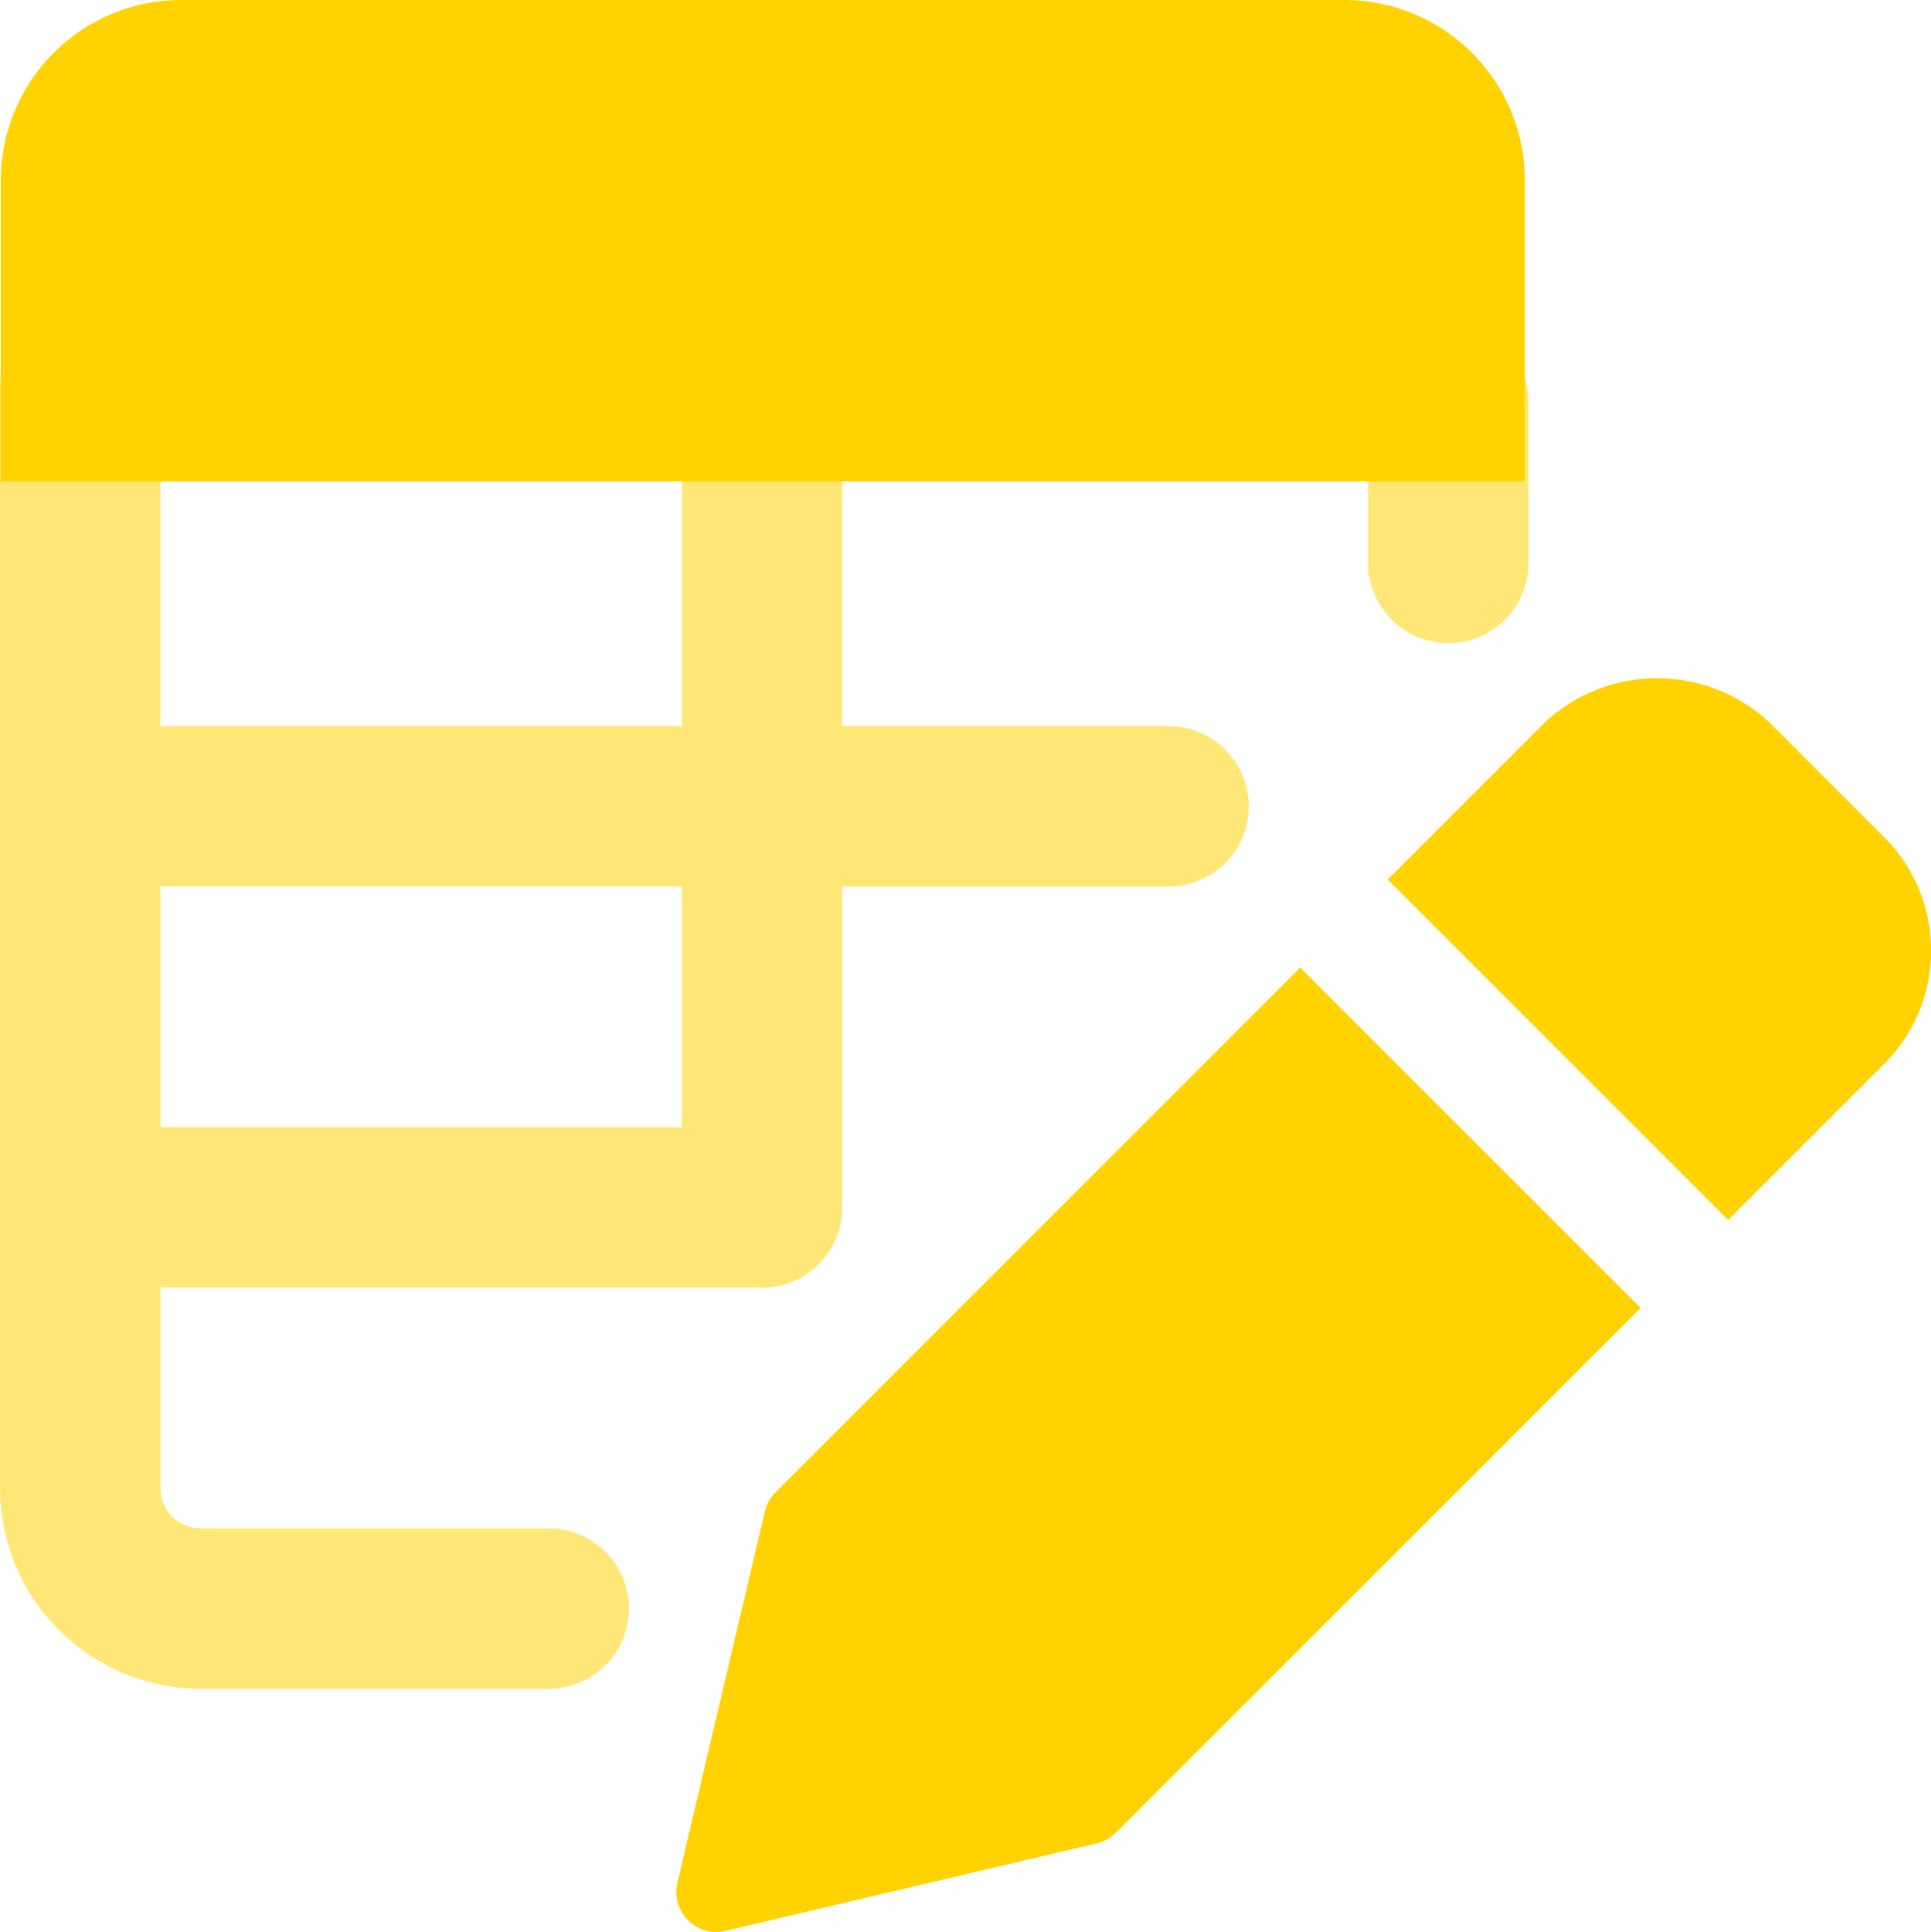 <svg xmlns="http://www.w3.org/2000/svg" width="29.334" height="29.345" viewBox="0 0 29.334 29.345"><defs><style>.a{fill:#ffd200;}.b{fill:#ffe777;}</style></defs><g transform="translate(-9.52 -9.506)"><path class="a" d="M226.955,255.777l-7.971,7.971a.609.609,0,0,0-.163.293l-1.328,5.637a.608.608,0,0,0,.594.747.588.588,0,0,0,.139-.017l5.637-1.329a.607.607,0,0,0,.291-.162l7.971-7.971Zm0,0" transform="translate(-197.683 -231.574)"/><path class="a" d="M319.282,220.094l-1.723-1.724a2.5,2.5,0,0,0-3.447,0l-2.369,2.369,5.171,5.171,2.369-2.369a2.435,2.435,0,0,0,0-3.447Zm0,0" transform="translate(-281.142 -197.874)"/><path class="b" d="M310.547,170.672a1.22,1.22,0,0,0-1.219,1.219v2.436a1.219,1.219,0,0,0,2.438,0v-2.436A1.219,1.219,0,0,0,310.547,170.672Zm0,0" transform="translate(-279.025 -156.271)"/><path class="b" d="M145.753,174.4h-4.959v-3.656a1.218,1.218,0,1,0-2.437,0V174.4h-7.922v-5.178a1.218,1.218,0,1,0-2.436,0v16.756a3.051,3.051,0,0,0,3.047,3.045h5.288a1.219,1.219,0,1,0,0-2.438h-5.288a.608.608,0,0,1-.609-.609v-3.047h9.139a1.216,1.216,0,0,0,1.217-1.217v-4.875h4.959a1.218,1.218,0,1,0,0-2.436Zm-15.317,2.436h7.92v3.656h-7.92Zm0,0" transform="translate(-118.479 -153.865)"/><path class="a" d="M148.411,128H130.742A2.743,2.743,0,0,0,128,130.742v4.57h23.153v-4.57A2.743,2.743,0,0,0,148.411,128Zm0,0" transform="translate(-118.468 -118.494)"/></g></svg>